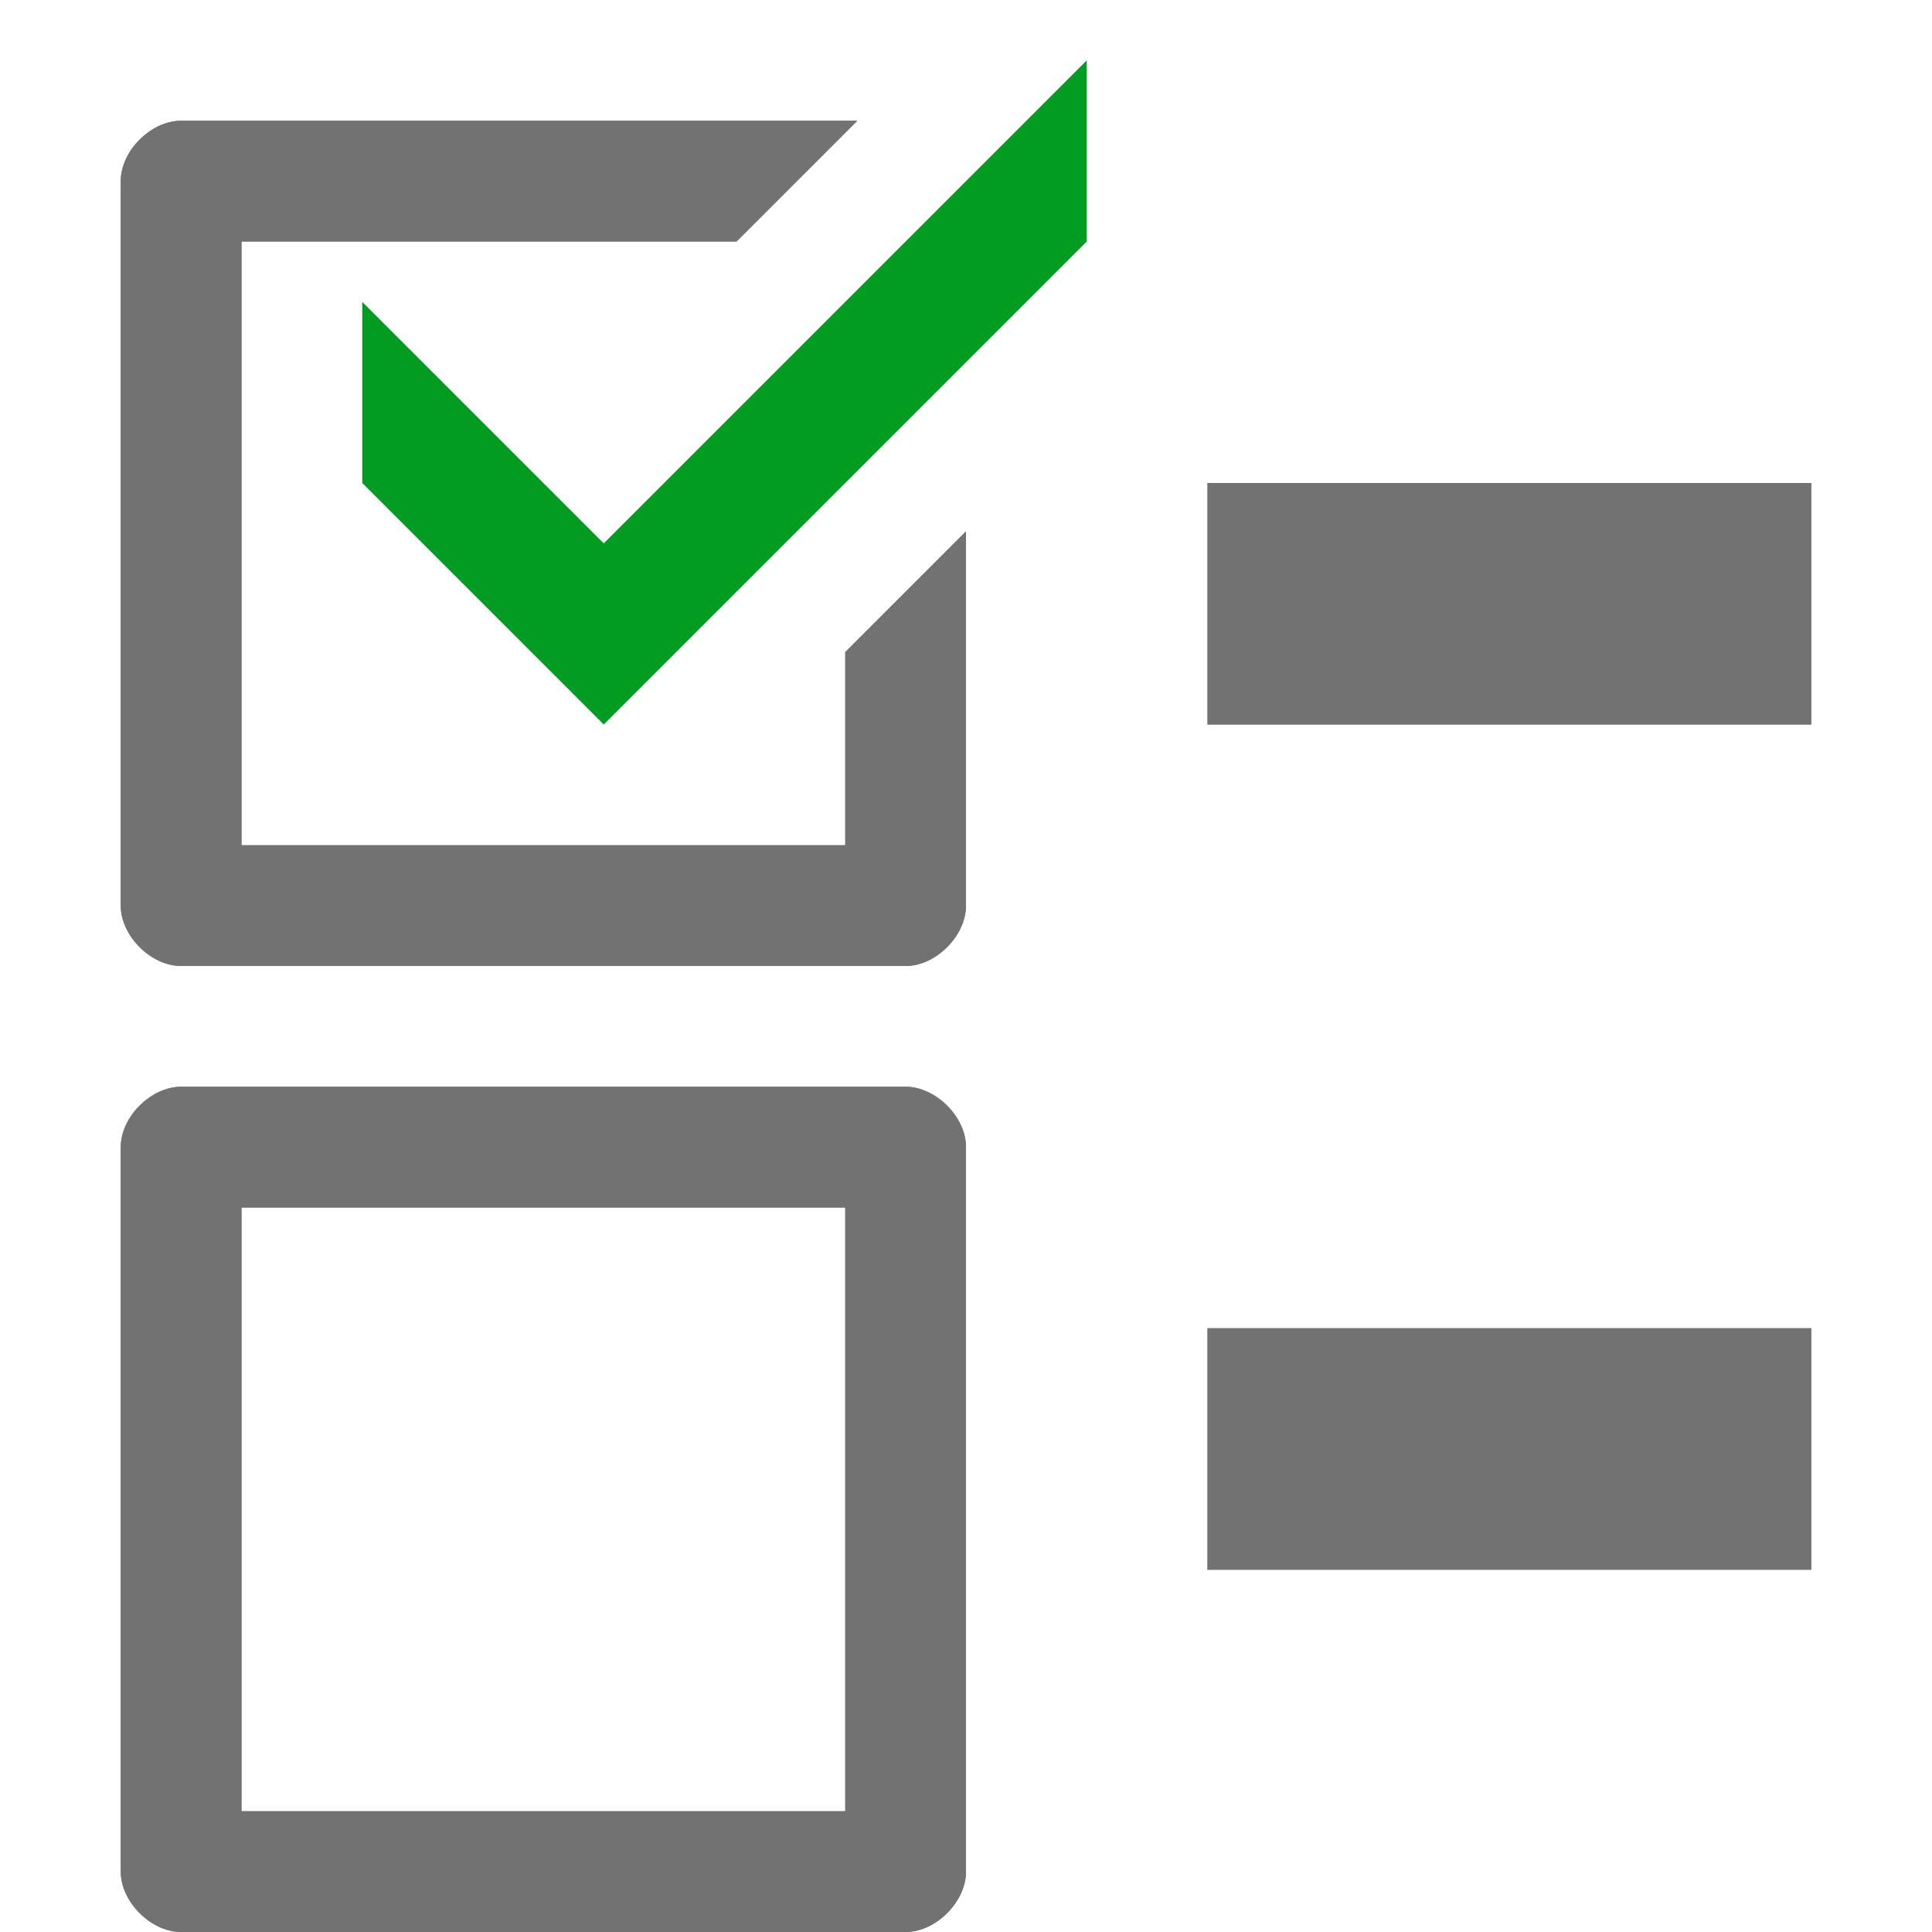 ﻿<?xml version='1.0' encoding='UTF-8'?>
<svg x="0px" y="0px" viewBox="0 0 32 32" version="1.1" xmlns="http://www.w3.org/2000/svg" xmlns:xlink="http://www.w3.org/1999/xlink" xml:space="preserve" id="Layer_1" style="enable-background:new 0 0 32 32">
  <style type="text/css">
	.Green{fill:#039C23;}
	.Black{fill:#727272;}
	.Red{fill:#D11C1C;}
	.Yellow{fill:#FFB115;}
	.Blue{fill:#1177D7;}
	.White{fill:#FFFFFF;}
	.st0{opacity:0.5;}
	.st1{opacity:0.75;}
</style>
  <g id="ItemTypeChecked">
    <g>
      <g>
        <rect x="20" y="8" width="10" height="4" rx="0" ry="0" class="Black" />
        <rect x="20" y="22" width="10" height="4" rx="0" ry="0" class="Black" />
        <path d="M15,18H3c-0.5,0-1,0.5-1,1v12c0,0.5,0.5,1,1,1h12c0.5,0,1-0.5,1-1V19C16,18.5,15.5,18,15,18z M14,30H4V20     h10V30z" class="Black" />
        <path d="M14,10.8V14H4V4h8.2l2-2H3C2.5,2,2,2.5,2,3v12c0,0.5,0.5,1,1,1h12c0.5,0,1-0.5,1-1V8.8L14,10.8z" class="Black" />
      </g>
      <g>
        <rect x="20" y="8" width="10" height="4" rx="0" ry="0" class="Black" />
        <rect x="20" y="22" width="10" height="4" rx="0" ry="0" class="Black" />
        <path d="M15,18H3c-0.5,0-1,0.5-1,1v12c0,0.5,0.5,1,1,1h12c0.5,0,1-0.5,1-1V19C16,18.5,15.5,18,15,18z M14,30H4V20     h10V30z" class="Black" />
        <path d="M14,10.8V14H4V4h8.2l2-2H3C2.5,2,2,2.5,2,3v12c0,0.5,0.5,1,1,1h12c0.5,0,1-0.5,1-1V8.8L14,10.8z" class="Black" />
      </g>
    </g>
    <polygon points="6,5 6,8 10,12 18,4 18,1 10,9  " class="Green" />
  </g>
</svg>